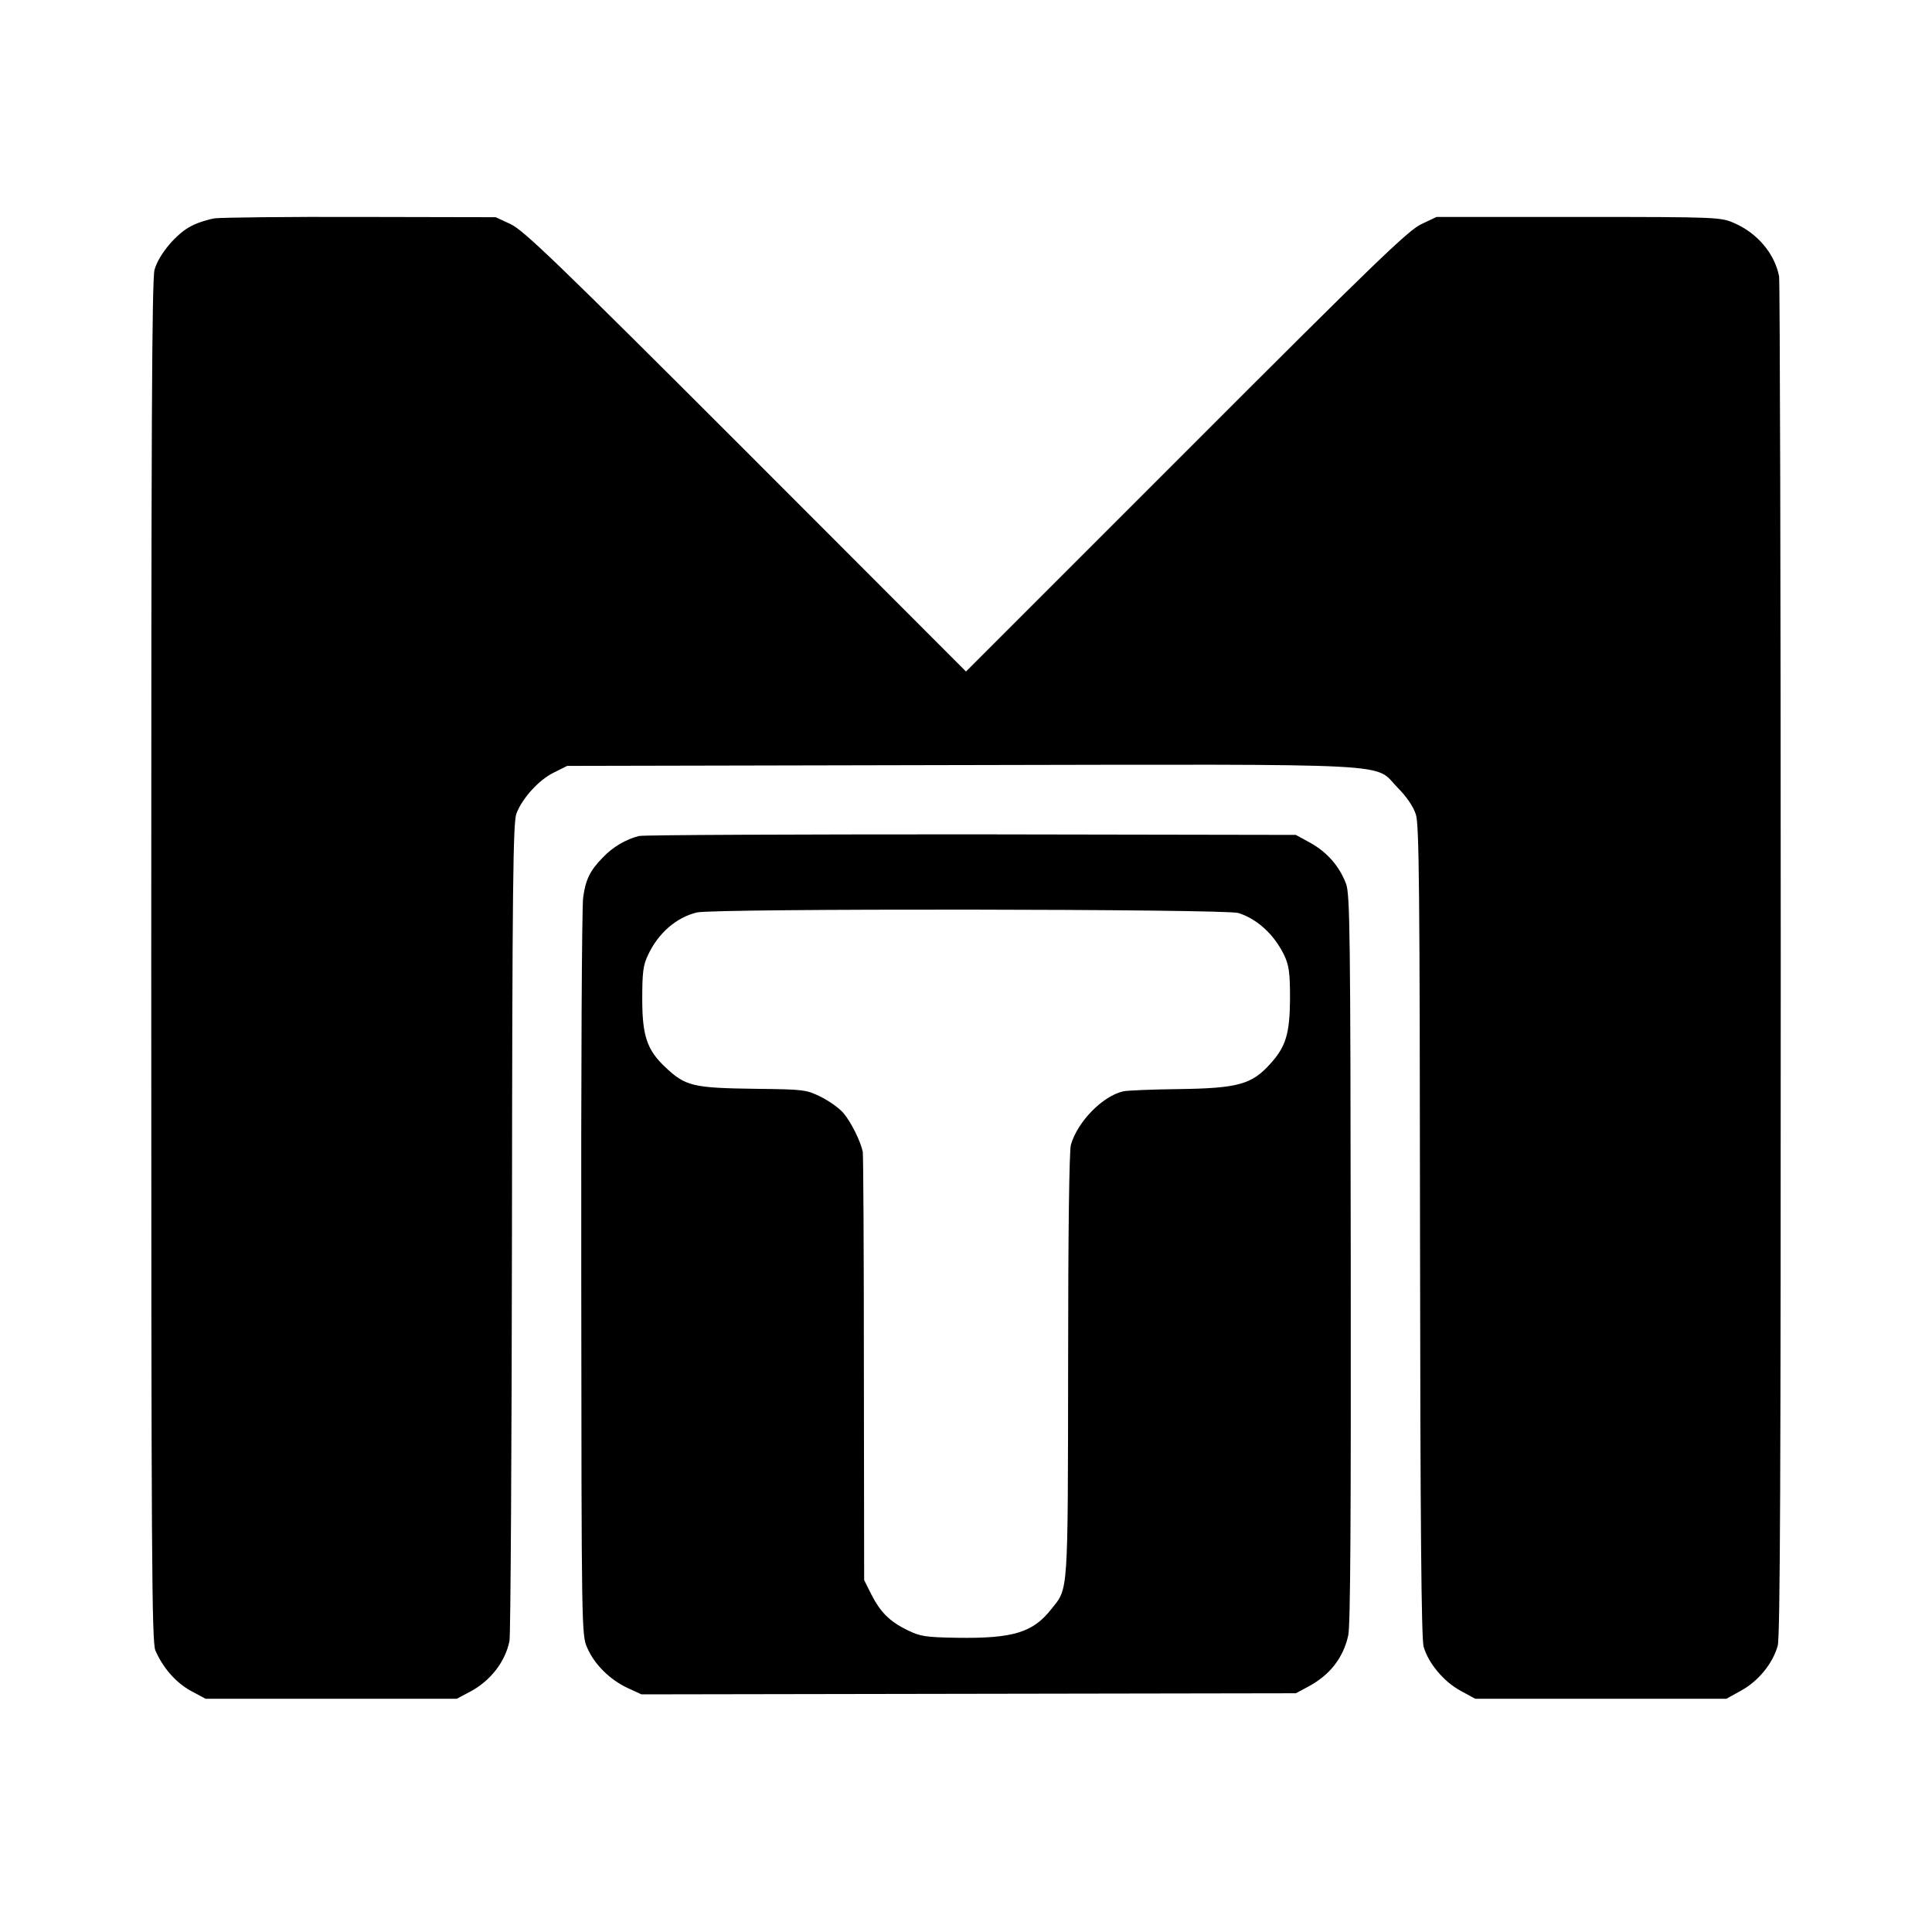 <?xml version="1.0" standalone="no"?>
<!DOCTYPE svg PUBLIC "-//W3C//DTD SVG 20010904//EN"
 "http://www.w3.org/TR/2001/REC-SVG-20010904/DTD/svg10.dtd">
<svg version="1.0" xmlns="http://www.w3.org/2000/svg"
 width="700pt" height="700pt" viewBox="0 0 700 700"
 preserveAspectRatio="xMidYMid meet">
<g transform="translate(0,700) scale(0.1,-0.1)"
fill="#000000" stroke="none">
<path d="M778 6209 c-24 -4 -63 -16 -85 -28 -54 -27 -118 -104 -133 -158 -10
-33 -12 -609 -12 -2505 0 -2173 2 -2467 15 -2498 28 -64 74 -116 128 -146 l54
-29 455 0 455 0 45 24 c76 39 131 110 146 186 4 22 8 697 9 1500 1 1235 4
1466 16 1497 21 56 82 123 136 149 l48 24 1424 3 c1625 3 1496 9 1585 -82 33
-33 57 -69 66 -97 12 -37 14 -277 15 -1509 1 -1075 5 -1476 13 -1506 17 -60
73 -127 134 -160 l53 -29 455 0 455 0 54 30 c62 34 114 98 132 162 9 33 11
629 11 2485 0 1344 -3 2458 -6 2477 -16 81 -77 155 -161 192 -50 22 -54 23
-565 23 l-515 0 -55 -26 c-47 -22 -167 -137 -852 -823 l-798 -798 -797 798
c-683 683 -806 801 -853 823 l-54 25 -487 1 c-267 1 -506 -2 -531 -5z"/>
<path d="M2315 3971 c-47 -12 -94 -39 -131 -78 -46 -47 -62 -79 -71 -144 -5
-30 -8 -643 -7 -1364 1 -1302 1 -1310 22 -1356 26 -60 82 -115 146 -145 l50
-23 1186 2 1185 2 43 23 c80 42 129 105 147 187 8 35 10 435 9 1365 -1 1187
-3 1319 -17 1358 -24 63 -68 114 -129 148 l-53 29 -1175 2 c-646 0 -1188 -2
-1205 -6z m2172 -279 c69 -22 129 -78 165 -151 18 -38 22 -62 22 -160 -1 -127
-15 -173 -72 -236 -67 -74 -116 -88 -332 -91 -96 -1 -186 -5 -200 -8 -75 -17
-166 -110 -190 -194 -6 -24 -10 -314 -10 -802 -1 -834 1 -803 -60 -879 -67
-86 -139 -108 -343 -105 -115 2 -133 5 -180 28 -63 31 -97 64 -131 131 l-25
50 -1 765 c0 421 -2 775 -4 787 -8 38 -42 107 -70 140 -15 18 -52 44 -82 59
-53 26 -62 27 -232 29 -232 3 -258 9 -332 79 -66 62 -83 114 -83 246 0 96 3
123 21 160 36 78 102 136 177 154 59 15 1916 13 1962 -2z"/>
</g>
</svg>
